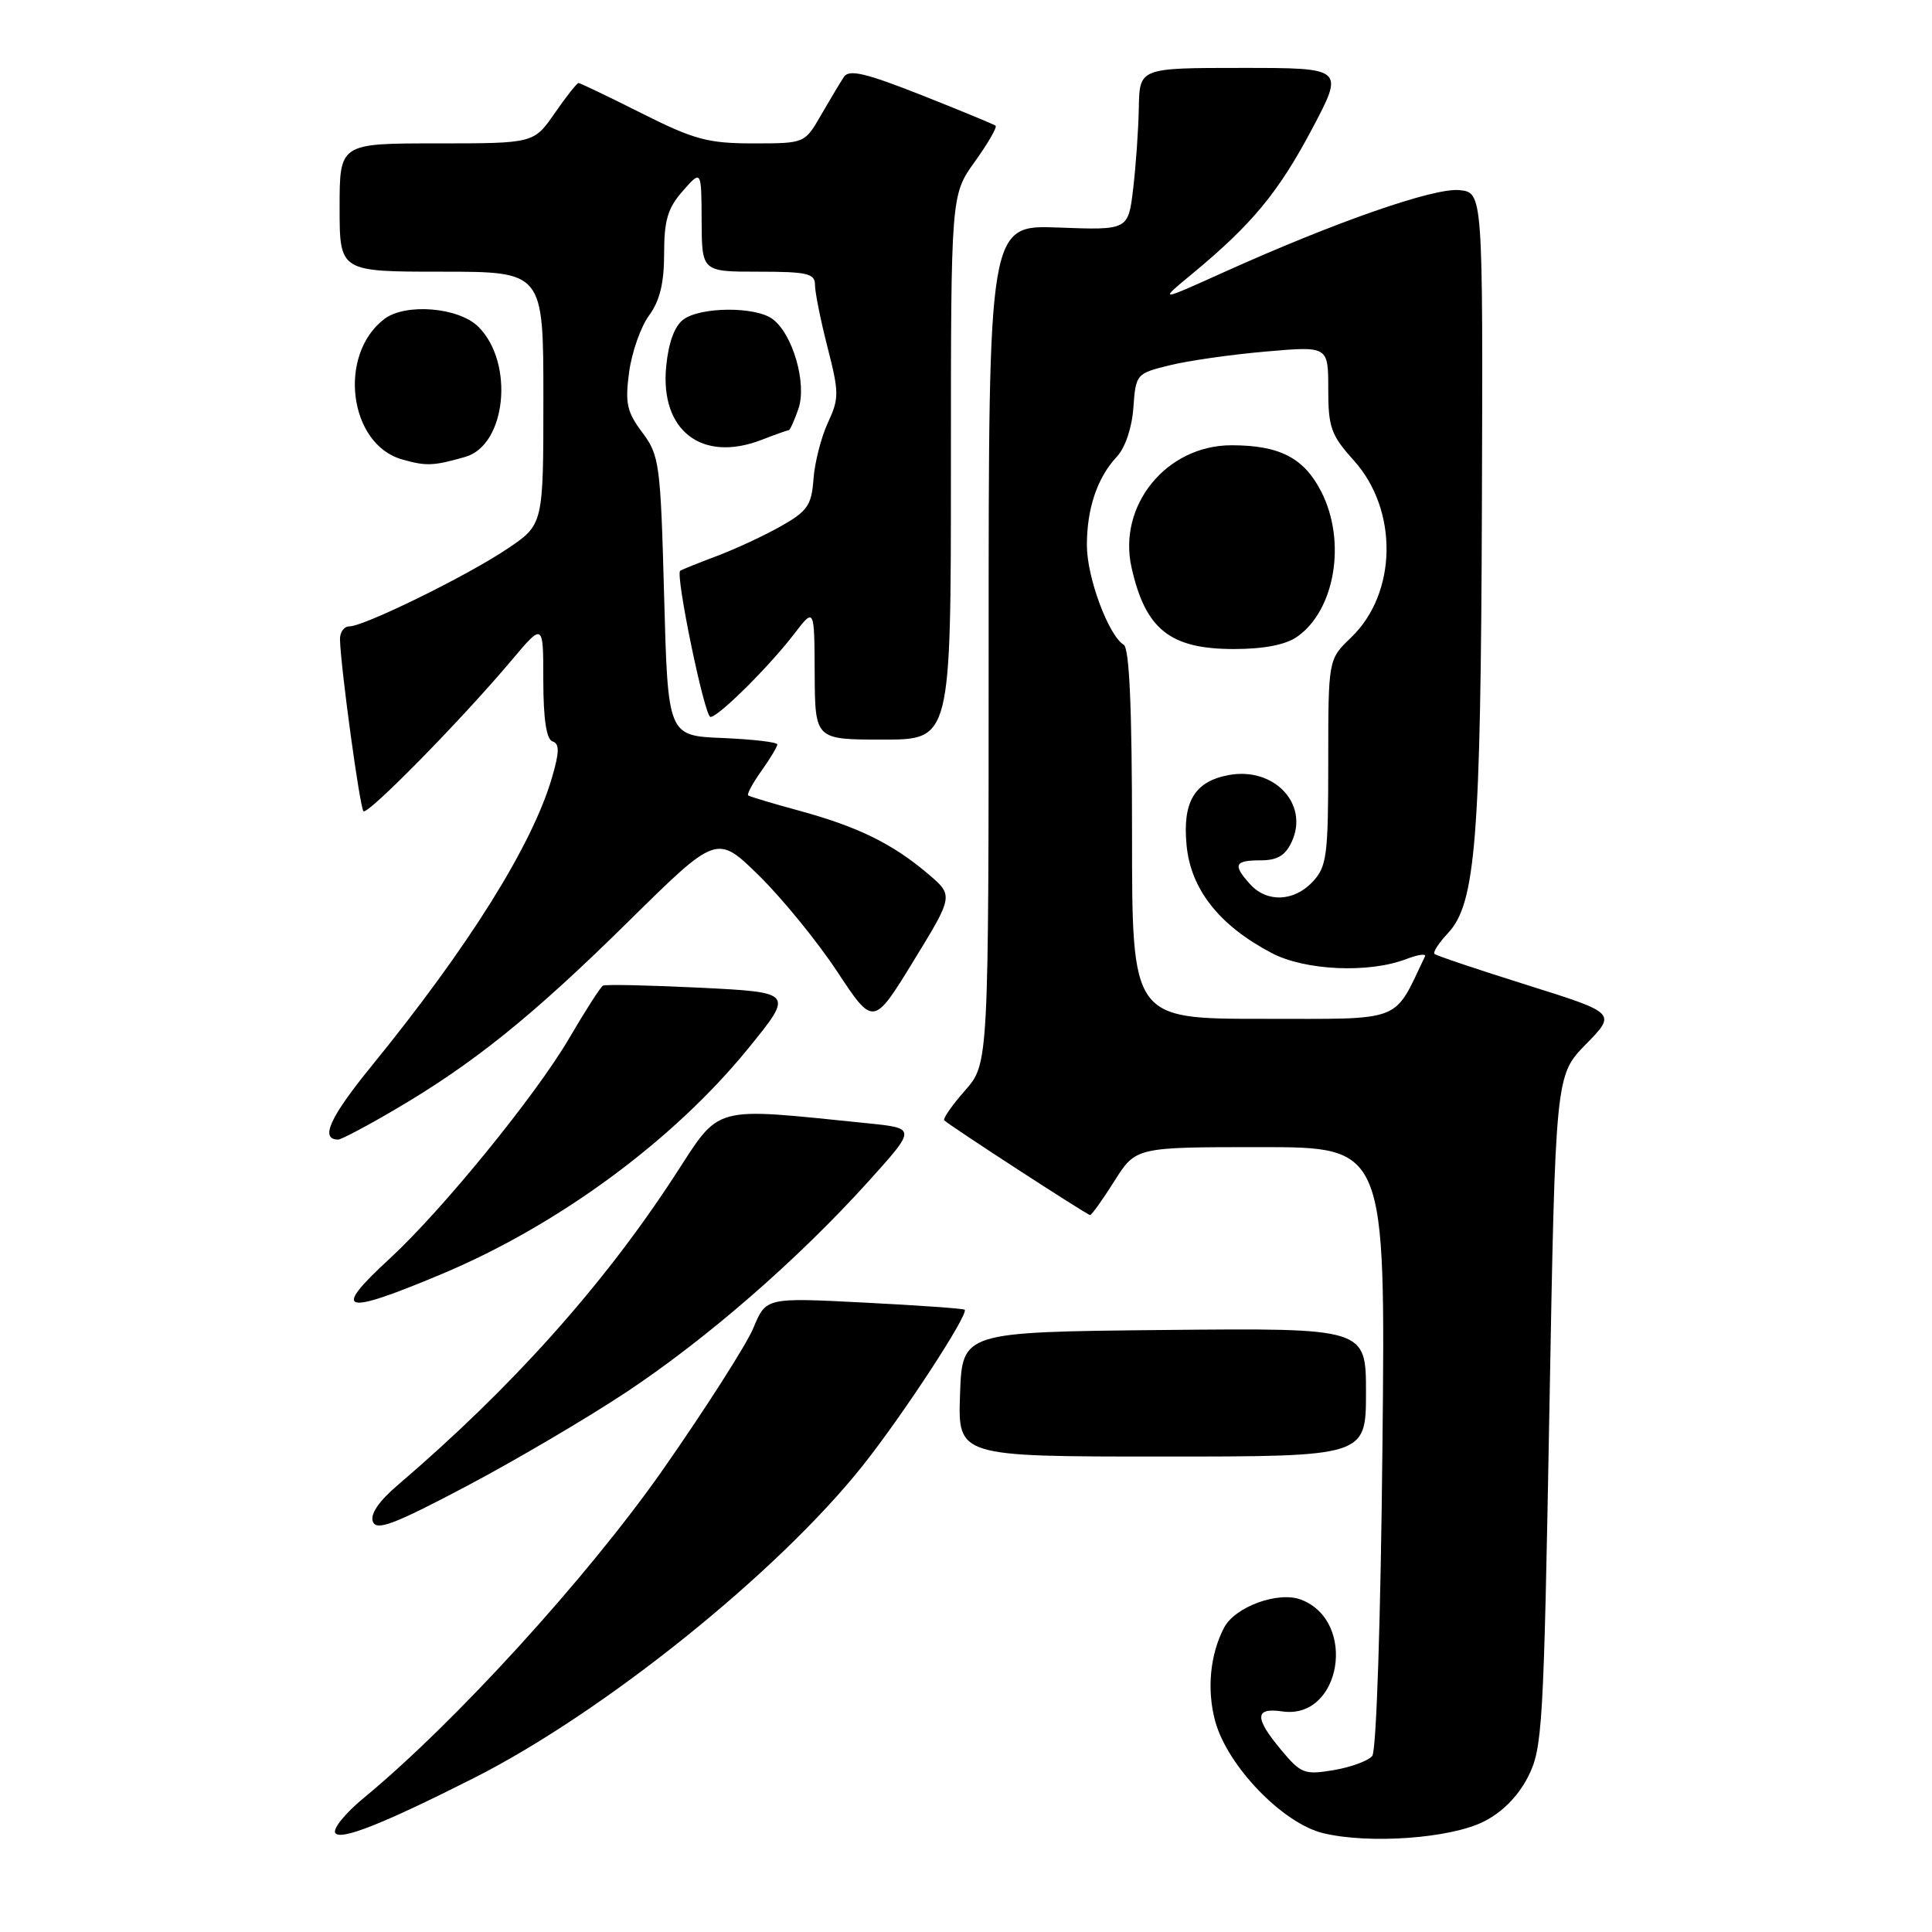 <?xml version="1.0" encoding="UTF-8" standalone="no"?>
<!DOCTYPE svg PUBLIC "-//W3C//DTD SVG 1.1//EN" "http://www.w3.org/Graphics/SVG/1.1/DTD/svg11.dtd" >
<svg xmlns="http://www.w3.org/2000/svg" xmlns:xlink="http://www.w3.org/1999/xlink" version="1.1" viewBox="0 0 256 256">
 <g >
 <path fill="currentColor"
d=" M 62.75 235.62 C 79.97 226.92 103.03 208.40 114.31 194.21 C 119.65 187.50 128.43 174.06 127.82 173.54 C 127.65 173.39 121.65 172.96 114.50 172.60 C 101.50 171.93 101.50 171.93 99.83 175.96 C 98.90 178.18 93.50 186.63 87.83 194.75 C 77.85 209.00 60.26 228.30 48.15 238.28 C 45.76 240.25 44.08 242.32 44.42 242.87 C 45.07 243.93 50.73 241.69 62.75 235.62 Z  M 196.56 241.39 C 199.01 240.18 201.11 238.07 202.44 235.50 C 204.39 231.71 204.54 229.14 205.30 187.00 C 206.10 142.50 206.10 142.50 210.14 138.37 C 214.18 134.24 214.18 134.24 202.34 130.52 C 195.83 128.48 190.31 126.62 190.08 126.40 C 189.85 126.17 190.65 124.94 191.86 123.65 C 195.54 119.74 196.21 111.30 196.36 67.00 C 196.50 25.50 196.50 25.50 193.35 25.19 C 189.98 24.87 176.97 29.40 162.30 36.01 C 153.50 39.98 153.50 39.98 158.00 36.26 C 165.88 29.74 169.39 25.50 173.82 17.15 C 178.14 9.00 178.14 9.00 164.57 9.00 C 151.00 9.00 151.00 9.00 150.90 14.25 C 150.85 17.14 150.51 21.98 150.15 25.00 C 149.50 30.50 149.50 30.50 140.25 30.15 C 131.00 29.80 131.00 29.80 131.00 85.36 C 131.00 140.93 131.00 140.93 127.87 144.50 C 126.14 146.46 124.91 148.24 125.12 148.45 C 125.85 149.17 144.06 161.00 144.44 161.00 C 144.65 161.00 146.10 158.98 147.66 156.50 C 150.50 152.00 150.50 152.00 167.04 152.00 C 183.59 152.00 183.59 152.00 183.18 191.75 C 182.95 214.60 182.38 232.00 181.83 232.67 C 181.31 233.32 179.01 234.16 176.73 234.55 C 172.86 235.20 172.38 235.01 169.79 231.91 C 166.20 227.62 166.23 226.23 169.90 226.77 C 177.70 227.92 179.90 214.82 172.39 211.96 C 169.38 210.81 163.65 212.90 162.20 215.67 C 160.34 219.21 159.89 223.88 161.01 228.03 C 162.61 233.99 169.98 241.63 175.35 242.91 C 181.44 244.37 192.11 243.60 196.56 241.39 Z  M 83.00 184.46 C 93.71 177.35 105.75 166.87 115.11 156.50 C 121.42 149.50 121.42 149.50 114.96 148.84 C 94.00 146.72 95.59 146.28 89.35 155.86 C 79.88 170.39 67.76 183.92 52.66 196.82 C 50.18 198.94 49.03 200.64 49.41 201.63 C 49.89 202.88 52.22 201.99 61.75 196.96 C 68.21 193.55 77.78 187.92 83.00 184.46 Z  M 181.00 184.48 C 181.00 175.97 181.00 175.97 154.25 176.23 C 127.50 176.50 127.50 176.50 127.21 184.75 C 126.92 193.00 126.92 193.00 153.96 193.00 C 181.00 193.00 181.00 193.00 181.00 184.48 Z  M 58.50 168.83 C 73.92 162.37 89.17 151.16 99.08 139.00 C 105.19 131.50 105.19 131.50 92.85 130.88 C 86.06 130.55 80.23 130.42 79.90 130.60 C 79.57 130.78 77.55 133.93 75.41 137.59 C 70.99 145.14 58.58 160.38 51.64 166.77 C 43.86 173.93 45.30 174.37 58.50 168.83 Z  M 52.23 147.08 C 62.69 140.97 70.53 134.66 83.24 122.13 C 94.98 110.55 94.98 110.55 100.57 116.02 C 103.64 119.04 108.31 124.76 110.94 128.75 C 115.73 136.00 115.73 136.00 121.05 127.33 C 126.36 118.66 126.36 118.66 122.93 115.76 C 118.25 111.79 113.69 109.56 106.00 107.45 C 102.42 106.48 99.34 105.55 99.14 105.40 C 98.94 105.24 99.73 103.78 100.89 102.15 C 102.05 100.52 103.00 98.94 103.00 98.64 C 103.00 98.34 99.74 97.96 95.75 97.79 C 88.50 97.50 88.50 97.50 88.00 79.00 C 87.53 61.44 87.38 60.34 85.11 57.31 C 83.06 54.58 82.81 53.42 83.36 49.31 C 83.72 46.66 84.91 43.28 86.01 41.79 C 87.43 39.86 88.00 37.50 88.00 33.60 C 88.00 29.19 88.48 27.56 90.47 25.31 C 92.94 22.50 92.94 22.50 92.97 29.25 C 93.00 36.00 93.00 36.00 100.50 36.00 C 106.98 36.00 108.00 36.24 107.99 37.75 C 107.99 38.71 108.73 42.43 109.65 46.01 C 111.19 52.02 111.20 52.79 109.70 56.01 C 108.81 57.93 107.95 61.29 107.79 63.48 C 107.54 66.94 106.99 67.74 103.50 69.71 C 101.30 70.96 97.47 72.74 95.00 73.67 C 92.53 74.60 90.34 75.48 90.13 75.63 C 89.46 76.13 93.36 95.00 94.14 95.00 C 95.19 95.00 101.92 88.32 105.23 84.00 C 107.91 80.50 107.91 80.50 107.95 89.25 C 108.00 98.00 108.00 98.00 117.00 98.00 C 126.00 98.00 126.00 98.00 126.00 61.91 C 126.00 25.83 126.00 25.83 129.17 21.42 C 130.91 18.99 132.15 16.85 131.92 16.66 C 131.69 16.47 127.27 14.65 122.10 12.60 C 114.67 9.67 112.51 9.16 111.82 10.19 C 111.35 10.91 109.98 13.19 108.79 15.25 C 106.63 19.00 106.63 19.00 99.79 19.00 C 93.81 19.00 91.96 18.50 85.00 15.00 C 80.62 12.80 76.87 11.00 76.66 11.00 C 76.45 11.00 75.02 12.80 73.50 15.00 C 70.73 19.00 70.73 19.00 57.86 19.00 C 45.00 19.00 45.00 19.00 45.00 27.50 C 45.00 36.00 45.00 36.00 58.50 36.00 C 72.00 36.00 72.00 36.00 72.00 52.75 C 72.00 69.50 72.00 69.50 67.25 72.70 C 61.94 76.28 48.25 83.00 46.28 83.00 C 45.58 83.00 45.02 83.79 45.05 84.75 C 45.15 88.50 47.68 107.01 48.16 107.49 C 48.71 108.04 61.15 95.38 67.78 87.50 C 71.99 82.50 71.99 82.50 71.99 90.17 C 72.00 95.28 72.40 97.97 73.21 98.24 C 74.15 98.55 74.14 99.63 73.13 103.07 C 70.51 112.01 62.13 125.41 49.22 141.27 C 43.68 148.07 42.36 151.00 44.82 151.00 C 45.21 151.00 48.55 149.24 52.23 147.08 Z  M 61.65 60.54 C 67.08 58.99 68.18 48.09 63.40 43.31 C 60.80 40.71 53.71 40.13 50.91 42.28 C 44.72 47.03 46.22 58.86 53.26 60.87 C 56.46 61.79 57.44 61.75 61.65 60.54 Z  M 104.52 57.00 C 104.68 57.00 105.25 55.73 105.79 54.18 C 106.95 50.84 105.05 44.24 102.35 42.26 C 100.07 40.60 92.87 40.64 90.56 42.33 C 89.38 43.20 88.58 45.38 88.27 48.58 C 87.46 57.06 92.99 61.32 100.87 58.30 C 102.73 57.58 104.37 57.00 104.52 57.00 Z  M 150.00 110.56 C 150.00 93.81 149.65 85.90 148.90 85.44 C 146.88 84.19 144.04 76.56 144.02 72.32 C 144.00 67.42 145.38 63.30 148.00 60.50 C 149.10 59.32 150.00 56.65 150.18 54.00 C 150.50 49.57 150.57 49.48 155.00 48.40 C 157.47 47.79 163.21 46.97 167.75 46.58 C 176.00 45.86 176.00 45.86 176.00 51.56 C 176.00 56.62 176.37 57.67 179.36 60.98 C 185.32 67.57 185.15 78.60 179.02 84.48 C 176.00 87.37 176.00 87.37 176.00 101.00 C 176.00 113.33 175.81 114.83 173.96 116.81 C 171.48 119.48 167.88 119.63 165.65 117.17 C 163.32 114.59 163.57 114.00 167.02 114.00 C 169.27 114.00 170.33 113.36 171.18 111.50 C 173.47 106.48 168.76 101.56 162.76 102.71 C 158.27 103.56 156.67 106.26 157.23 112.03 C 157.79 117.85 161.57 122.64 168.50 126.28 C 172.92 128.61 181.39 128.99 186.34 127.08 C 187.90 126.48 189.01 126.33 188.81 126.74 C 184.57 135.61 186.16 135.00 167.31 135.00 C 150.00 135.00 150.00 135.00 150.00 110.56 Z  M 171.88 84.37 C 176.91 80.85 178.43 71.73 175.08 65.16 C 172.79 60.67 169.56 59.00 163.18 59.00 C 154.57 59.00 148.07 66.96 149.94 75.22 C 151.78 83.41 155.05 86.00 163.50 86.00 C 167.48 86.00 170.35 85.44 171.88 84.37 Z "/>
</g>
</svg>